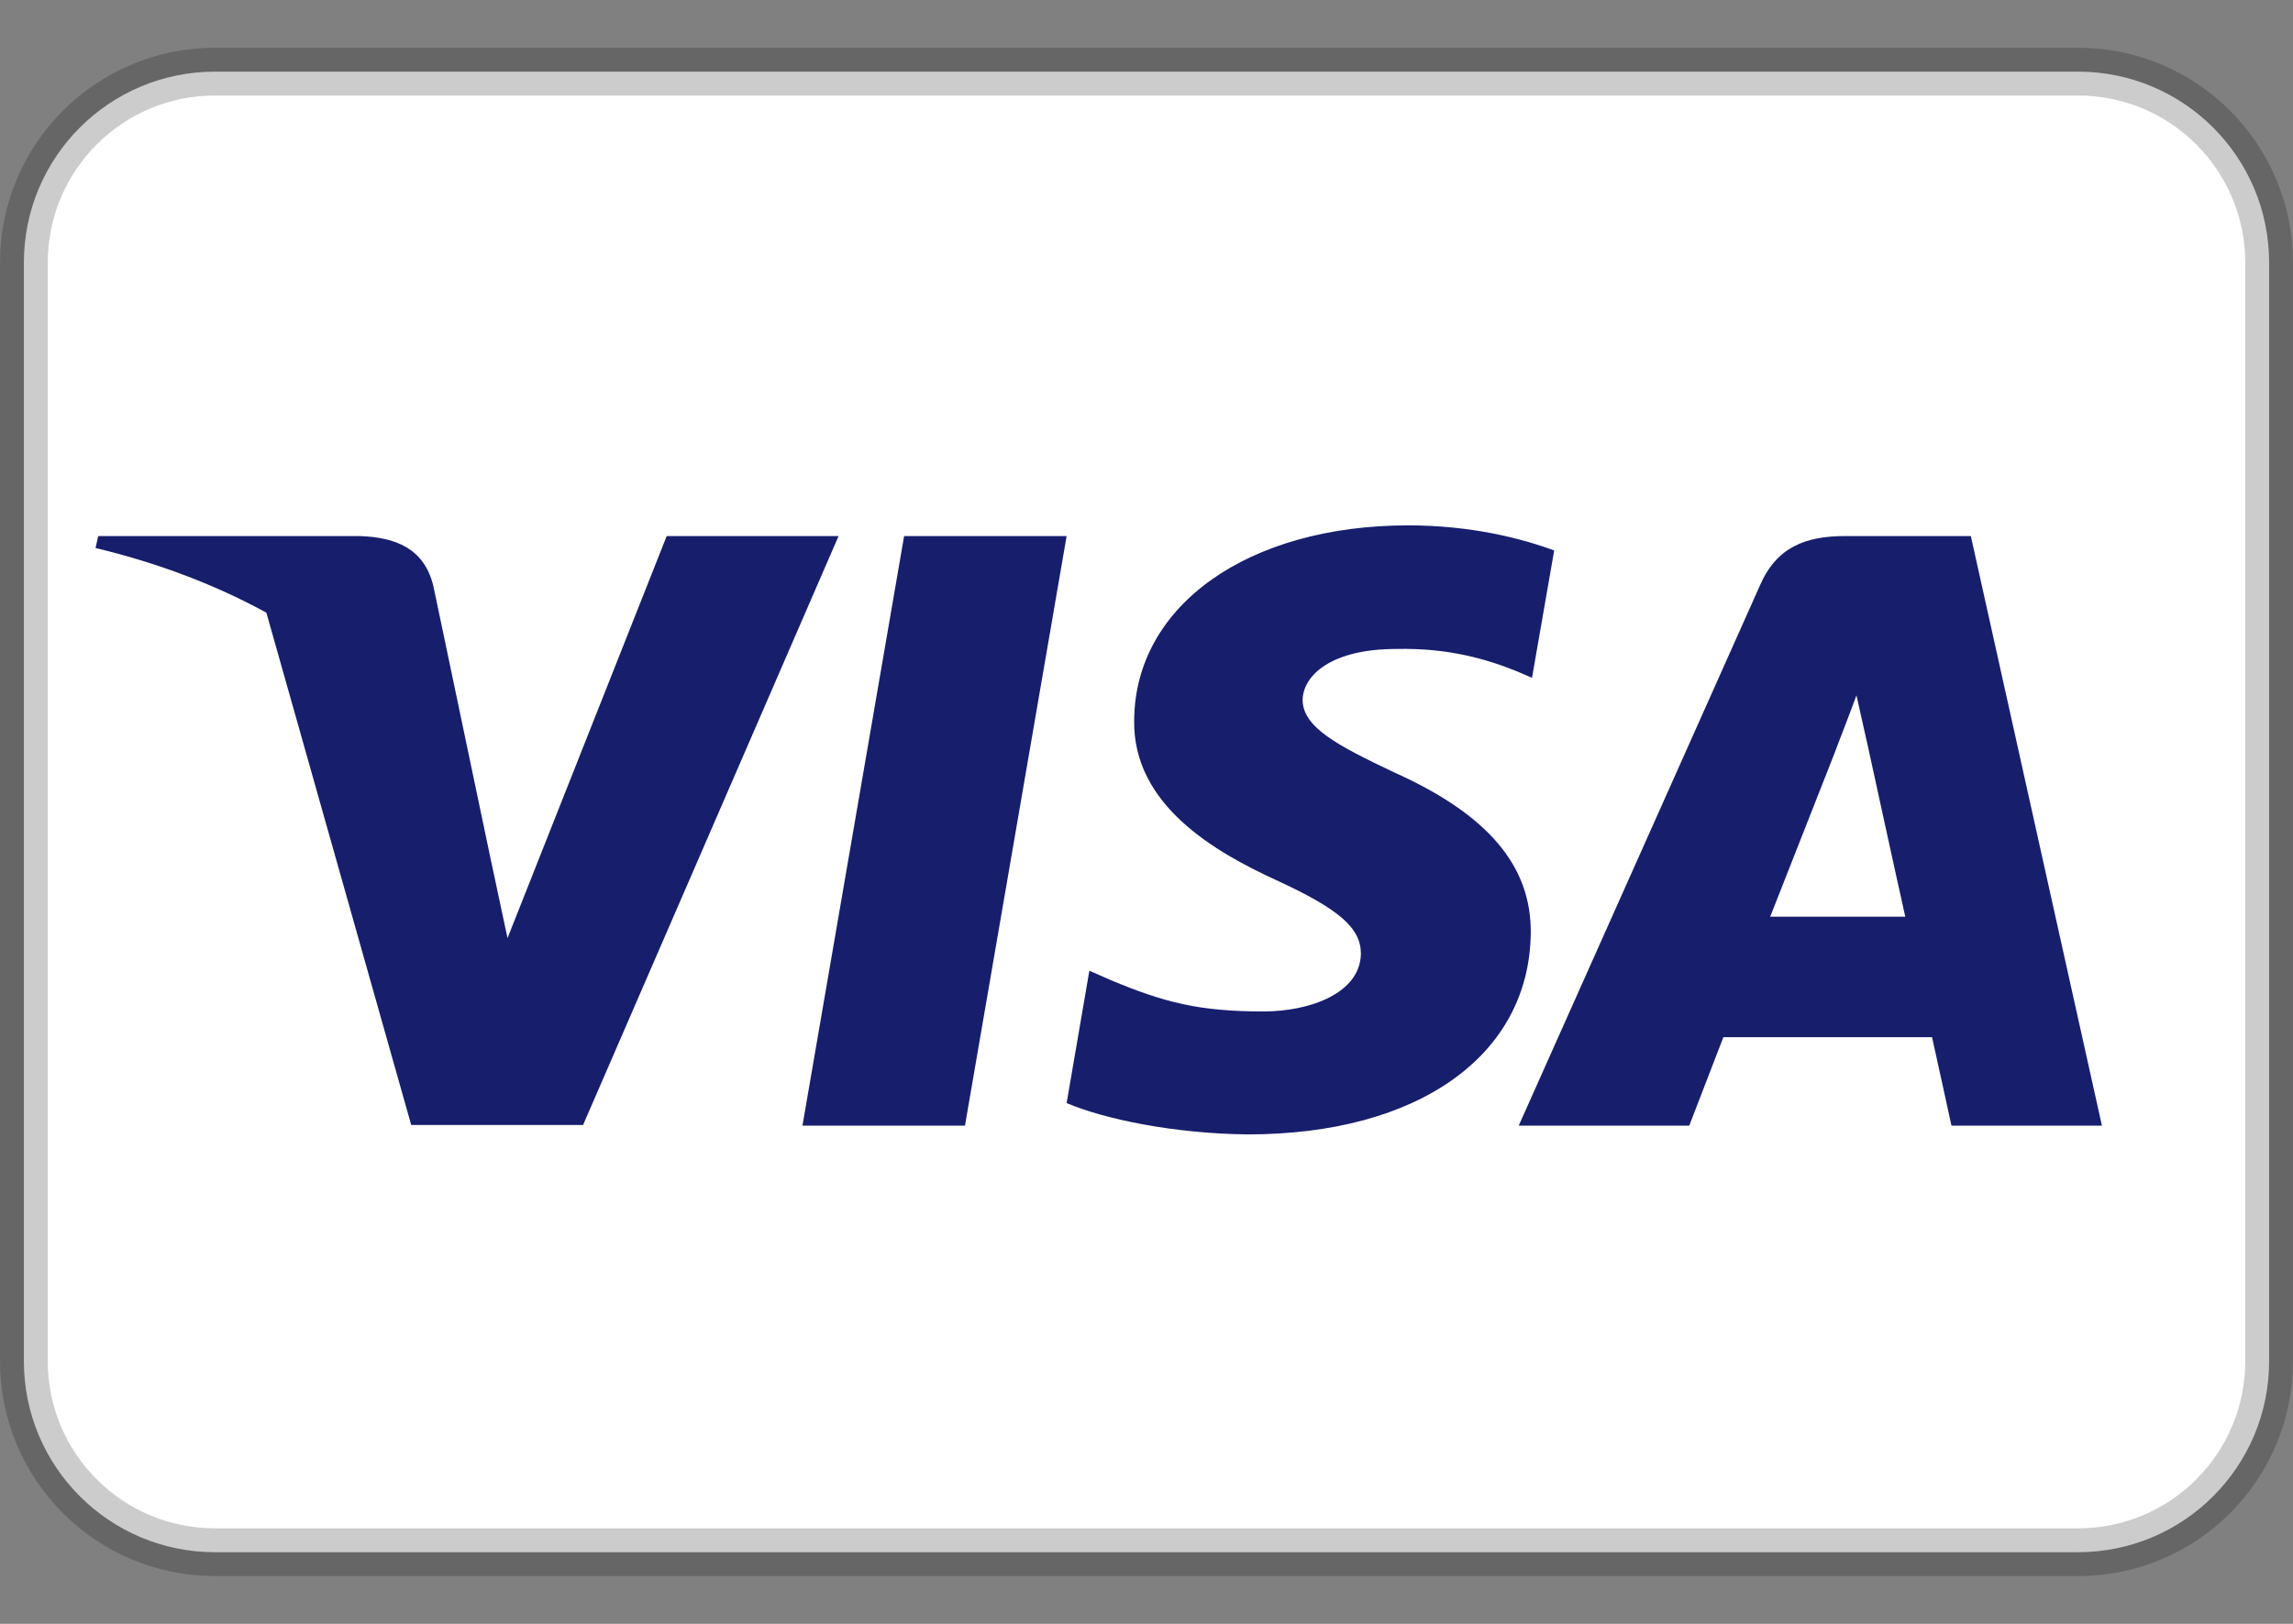 <svg width="24" height="17" viewBox="0 0 24 17" fill="none" xmlns="http://www.w3.org/2000/svg">
<rect x="0" y="0" width="24" height="17" fill="#808080" stroke="none"/>
<g clip-path="url(#clip0_213_259)">
<path d="M21.75 0.75H2.25C1.145 0.75 0.25 1.645 0.25 2.75V14.25C0.25 15.355 1.145 16.25 2.25 16.25H21.75C22.855 16.25 23.75 15.355 23.75 14.25V2.75C23.75 1.645 22.855 0.75 21.75 0.75Z" fill="white" stroke="black" stroke-opacity="0.2" stroke-width="0.5"/>
<path d="M2.788 6.414C2.265 6.128 1.668 5.897 1 5.737L1.028 5.612H3.765C4.136 5.625 4.437 5.737 4.535 6.131L5.13 8.967L5.312 9.821L6.978 5.612H8.777L6.103 11.777H4.304L2.788 6.414ZM10.1 11.784H8.399L9.463 5.612H11.164L10.1 11.784ZM16.267 5.763L16.035 7.096L15.882 7.03C15.574 6.905 15.167 6.781 14.614 6.794C13.943 6.794 13.642 7.063 13.634 7.325C13.634 7.614 13.999 7.805 14.594 8.087C15.574 8.527 16.029 9.066 16.022 9.768C16.008 11.049 14.846 11.876 13.061 11.876C12.298 11.869 11.563 11.718 11.164 11.548L11.402 10.162L11.626 10.261C12.179 10.491 12.543 10.589 13.222 10.589C13.712 10.589 14.237 10.398 14.244 9.985C14.244 9.716 14.02 9.519 13.362 9.216C12.718 8.921 11.857 8.428 11.871 7.542C11.878 6.34 13.061 5.5 14.741 5.5C15.399 5.5 15.931 5.638 16.267 5.763ZM18.528 9.597H19.942C19.872 9.289 19.55 7.811 19.55 7.811L19.431 7.28C19.347 7.509 19.2 7.884 19.207 7.871C19.207 7.871 18.668 9.243 18.528 9.597ZM20.628 5.612L22 11.784H20.425C20.425 11.784 20.271 11.075 20.222 10.858H18.038C17.975 11.022 17.681 11.784 17.681 11.784H15.896L18.423 6.124C18.598 5.723 18.906 5.612 19.312 5.612H20.628Z" fill="#171E6C"/>
</g>
<defs>
<clipPath id="clip0_213_259">
<rect width="24" height="16" fill="white" transform="translate(0 0.5)"/>
</clipPath>
</defs>
</svg>
